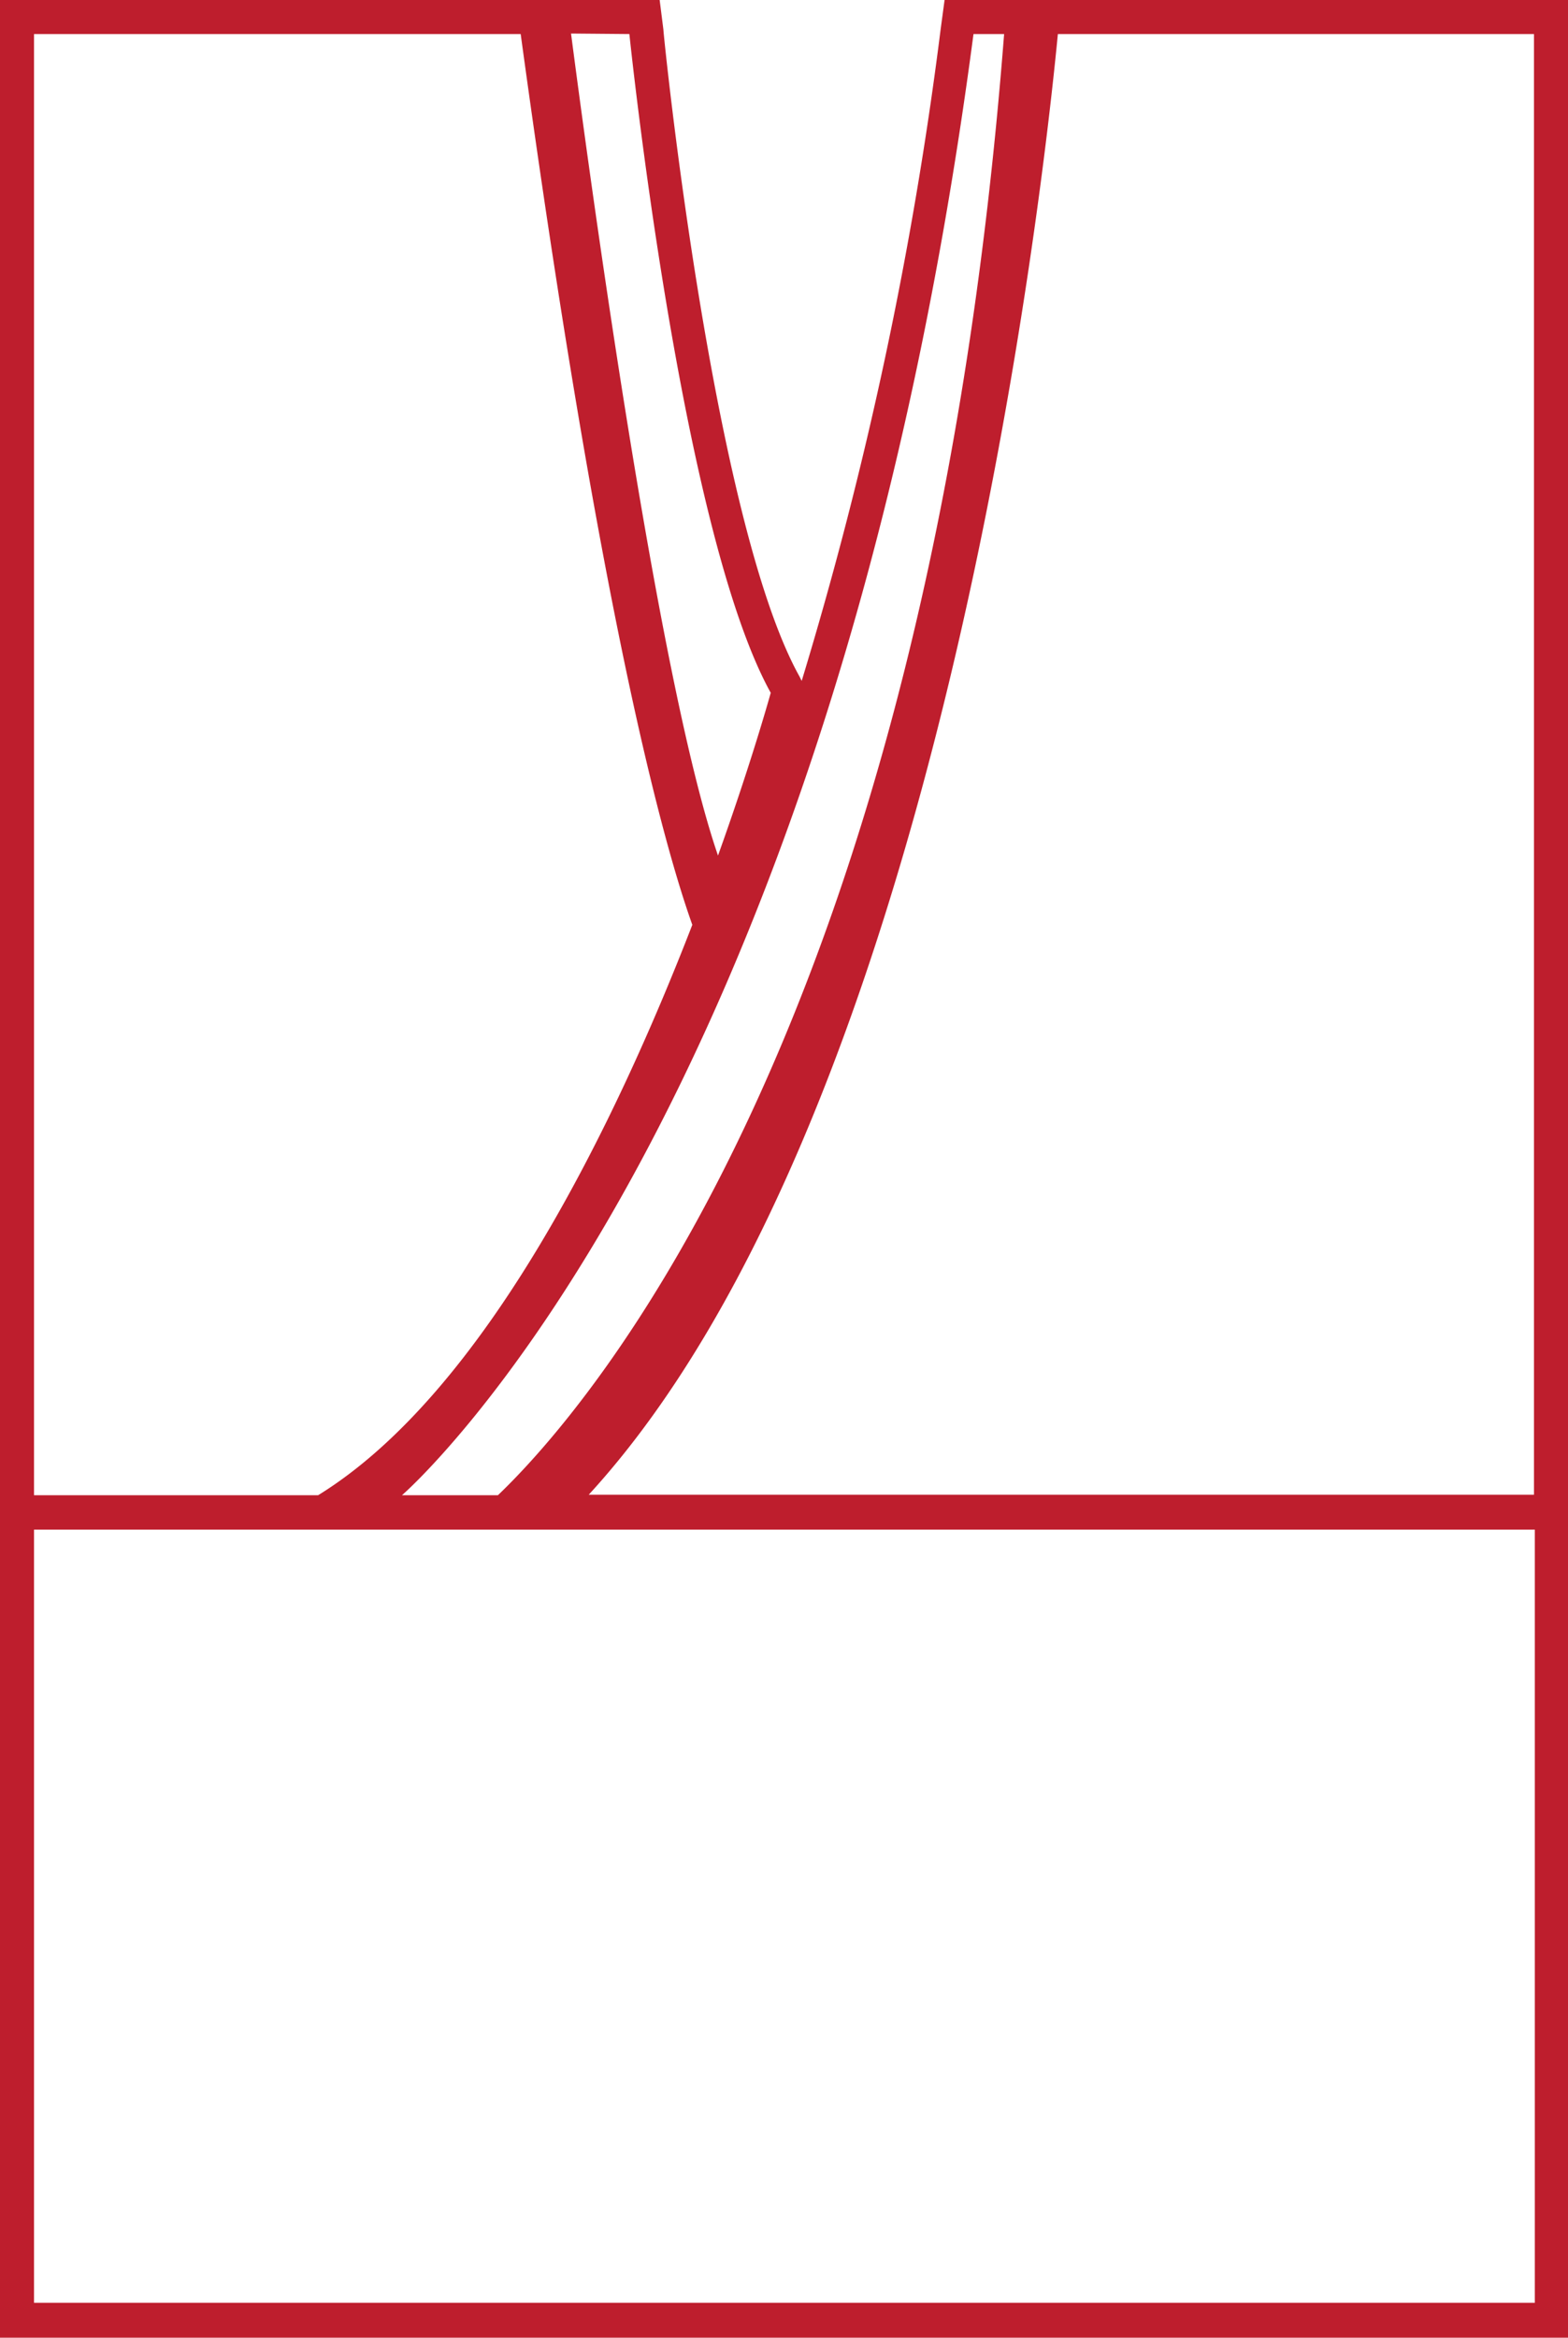 <svg xmlns="http://www.w3.org/2000/svg" viewBox="0 0 92.18 137.33"><defs><style>.cls-1{fill:#be1e2d;}</style></defs><title>Asset 87</title><g id="Layer_2" data-name="Layer 2"><g id="Layer_1-2" data-name="Layer 1"><path class="cls-1" d="M92.18,0H55.53L55.3,1.71A230.22,230.22,0,0,1,47.13,40L47,39.74c-5.09-9.13-8-37.68-8-38L38.78,0H0V137.33H92.18V2m0,0V0m-30,2h28V87.81H34.61C55.36,65.2,61.33,11,62.19,2Zm-5,0h1.85c-4.52,58.19-24.59,80.9-29.76,85.84H23.63S48.77,66.18,57.23,2ZM37,2S40,31.11,45.31,40.7c0,0-1.08,3.93-3.1,9.56-3.66-10.6-7.82-42-8.64-48.29ZM2,2H30.61c4.72,34.56,8.47,47.8,10.09,52.33-4.51,11.64-12.13,27.43-22,33.51H2ZM90.23,135.28H2V89.86H90.23Z"/></g></g></svg>